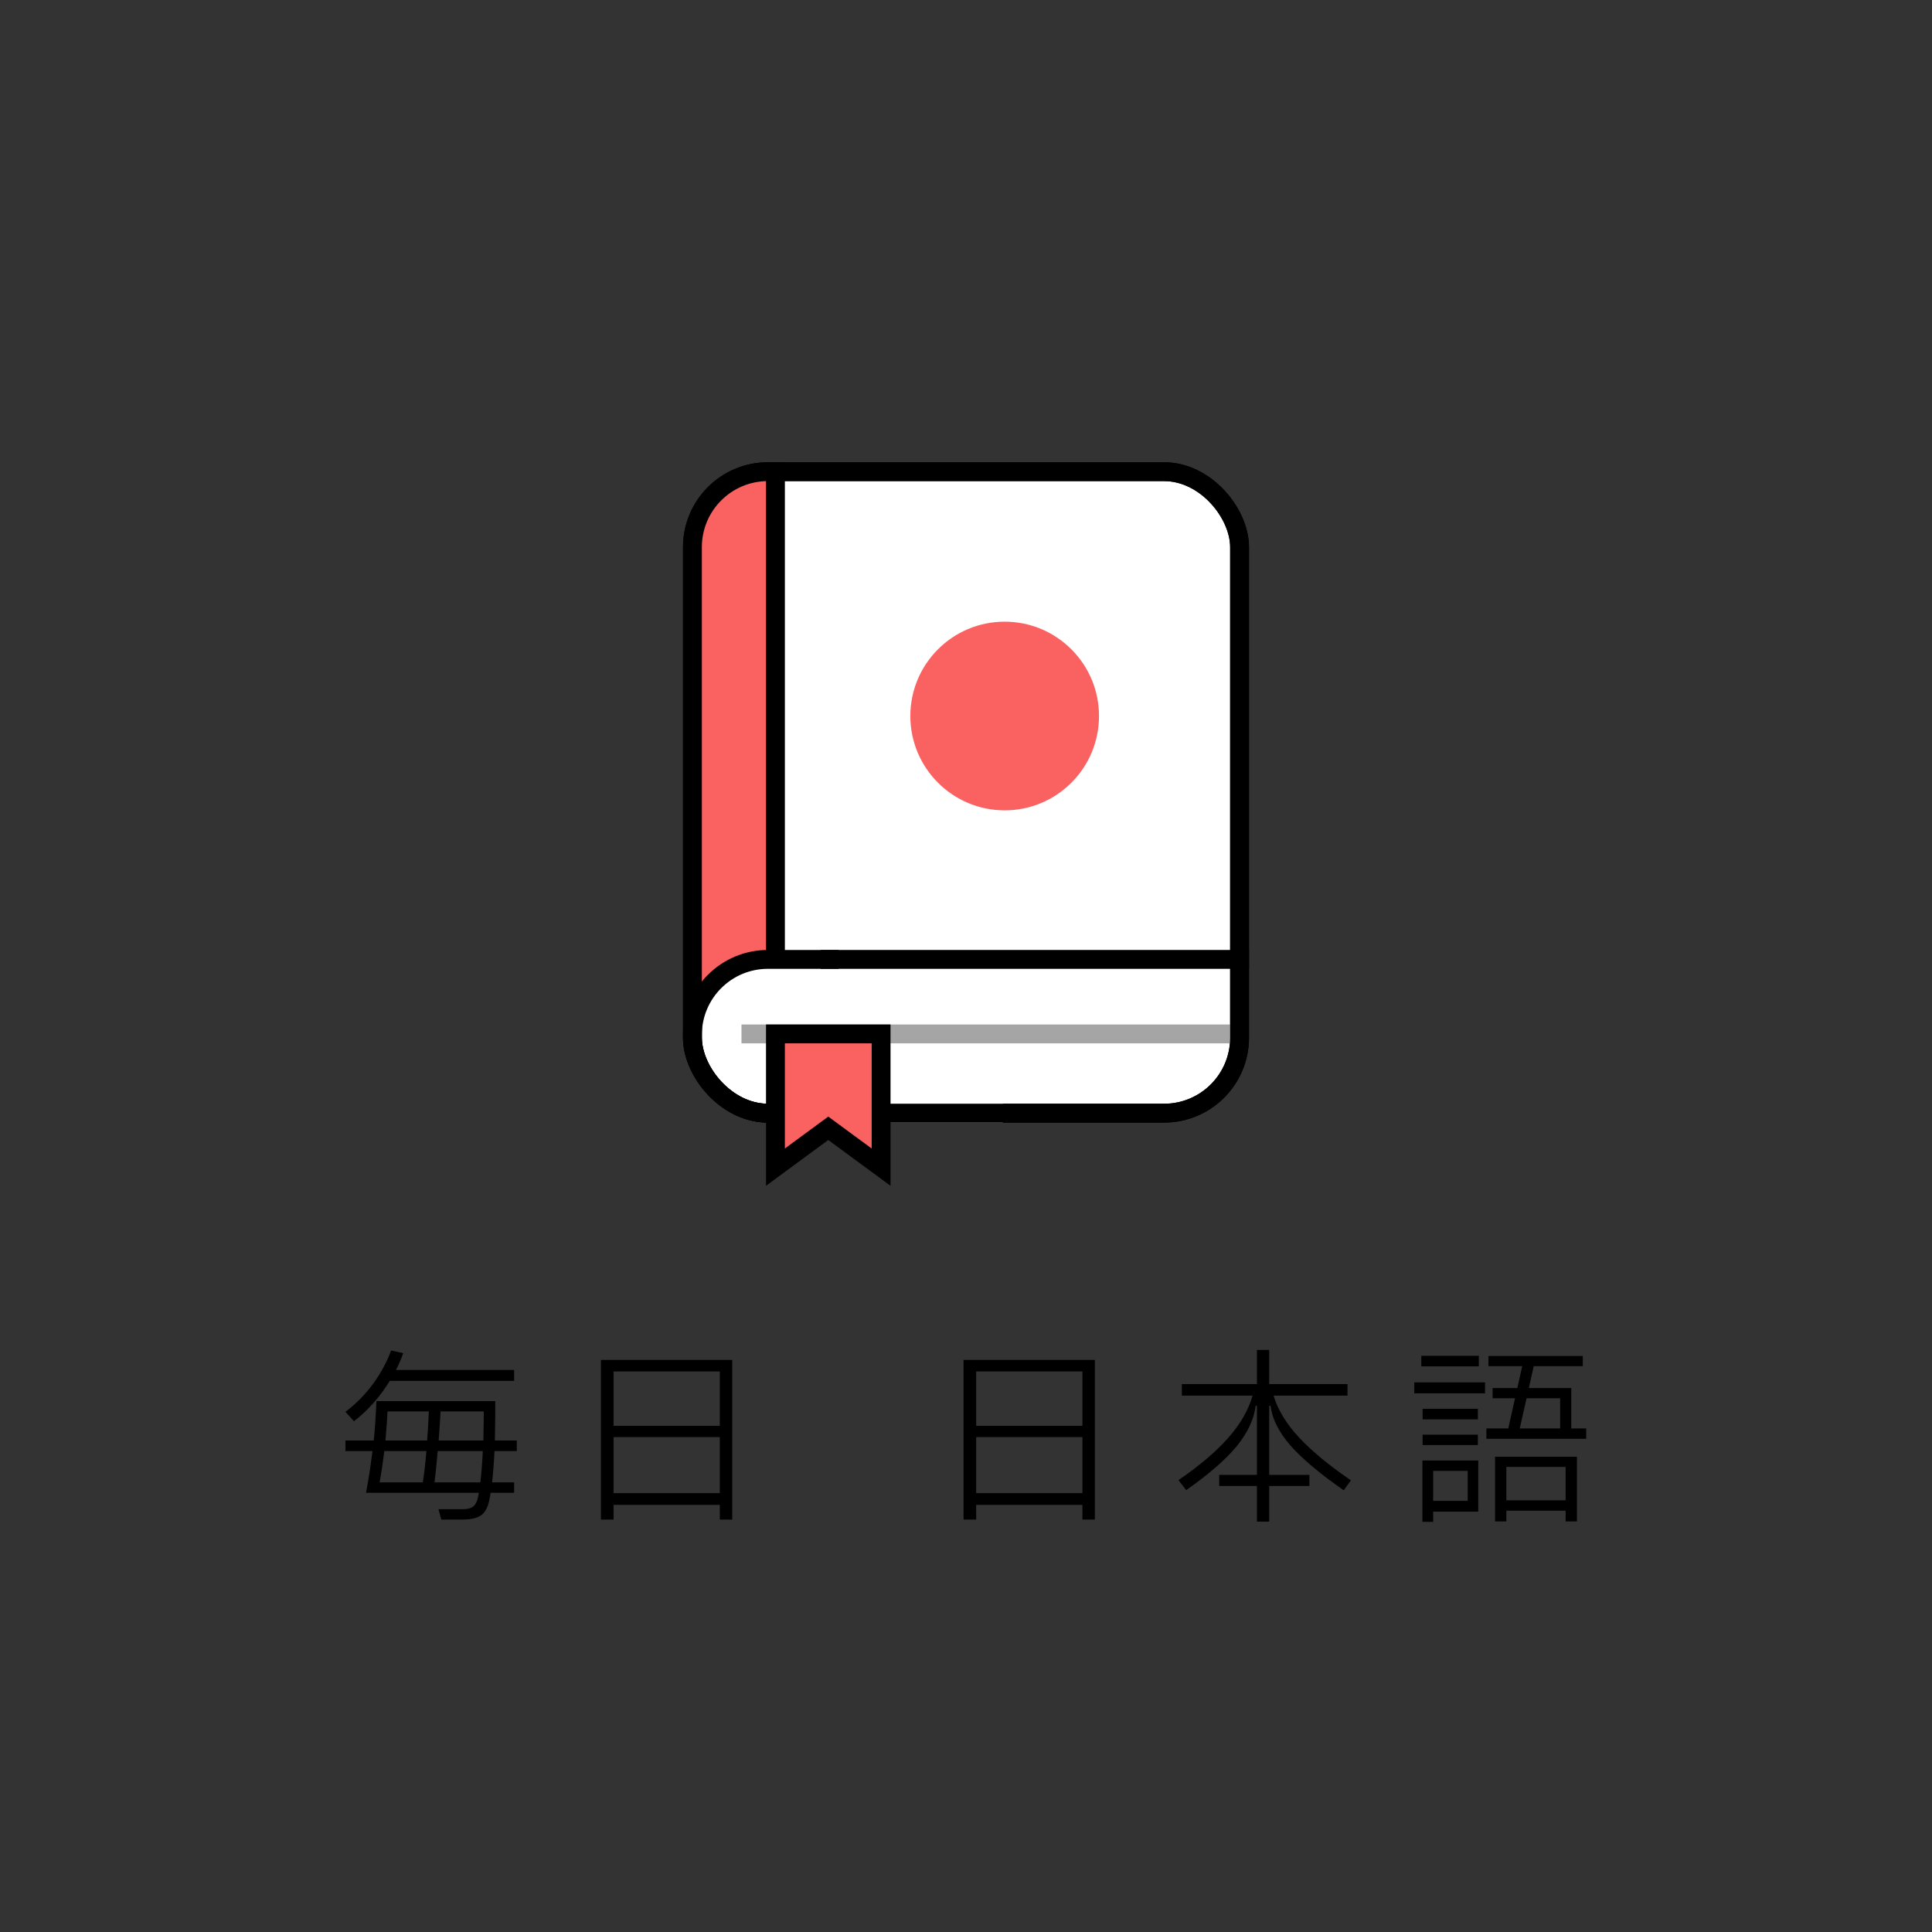 <svg width="2048" height="2048" viewBox="0 0 2048 2048" fill="none" xmlns="http://www.w3.org/2000/svg">
<rect x="0" y="0" width="2048" height="2048" fill="#333333" stroke="none"/>
<path d="M413.2 1463.8C402.533 1481 389.867 1495.27 375.2 1506.6L366.2 1496.6C377.4 1488.07 387.133 1478.2 395.4 1467C403.667 1455.67 410.067 1443.87 414.6 1431.6L427.4 1434.4C425.667 1439.6 423.133 1445.53 419.8 1452.2H545V1463.8H413.2ZM547.8 1538.2H524.2C523.533 1551.27 522.667 1562.33 521.6 1571.4H545V1582.4H520C519.733 1584.8 519.467 1586.53 519.2 1587.6C517.733 1596.4 514.867 1602.47 510.6 1605.8C506.467 1609.13 499.6 1610.8 490 1610.8H467.8L464.8 1599.8H490.2C495.8 1599.8 499.733 1598.73 502 1596.6C504.4 1594.47 506.067 1590.87 507 1585.8L507.6 1582.4H388C390.667 1568.53 392.933 1553.8 394.8 1538.2H366.2V1527H396.2C397.4 1515.67 398.333 1501.73 399 1485.2H525V1499.4C525 1505 524.867 1514.2 524.6 1527H547.8V1538.2ZM410.8 1496.2C410.4 1504.73 409.667 1515 408.6 1527H452.8C453.6 1516.73 454.2 1506.47 454.6 1496.2H410.8ZM512.8 1496.2H467C466.733 1502.47 466.067 1512.73 465 1527H512.4C512.667 1515.53 512.8 1507.33 512.8 1502.4V1496.2ZM407.4 1538.2C405.8 1550.87 404.133 1561.93 402.4 1571.4H448.2C449.667 1562.07 450.933 1551 452 1538.2H407.4ZM509.2 1571.4C510.267 1562.33 511.133 1551.27 511.8 1538.2H464C462.667 1553 461.533 1564.07 460.6 1571.4H509.2ZM637.009 1610.8V1441.6H776.209V1610.8H763.009V1595.2H650.409V1610.8H637.009ZM763.009 1511.4V1453.8H650.409V1511.4H763.009ZM650.409 1523.4V1582.8H763.009V1523.4H650.409Z" fill="black"/>
<path d="M1021.4 1610.8V1441.6H1160.6V1610.8H1147.4V1595.2H1034.8V1610.8H1021.4ZM1147.4 1511.4V1453.8H1034.8V1511.4H1147.4ZM1034.8 1523.4V1582.8H1147.4V1523.4H1034.8ZM1345.41 1490.2V1563.4H1388.01V1575.2H1345.41V1613H1332.41V1575.2H1292.41V1563.4H1332.41V1490.2H1331.01C1329.28 1504.47 1322.61 1518.73 1311.01 1533C1299.41 1547.13 1281.54 1562.67 1257.41 1579.6L1249.21 1569C1271.21 1553.93 1288.68 1539.13 1301.61 1524.6C1314.54 1510.07 1323.28 1495 1327.81 1479.4H1252.81V1467.2H1332.41V1431H1345.41V1467.2H1428.41V1479.4H1350.01C1354.68 1494.73 1363.81 1509.67 1377.41 1524.2C1391.14 1538.73 1409.34 1553.73 1432.01 1569.2L1424.41 1579.8C1399.34 1562.33 1380.54 1546.53 1368.01 1532.4C1355.61 1518.13 1348.54 1504.07 1346.81 1490.2H1345.41ZM1506.62 1437.2H1567.62V1448.4H1506.62V1437.2ZM1665.62 1471.4V1514.2H1681.42V1525.2H1575.62V1514.2H1598.82L1606.02 1482.2H1582.22V1471.4H1608.42L1613.62 1448.2H1577.82V1437.4H1677.82V1448.2H1625.82L1620.62 1471.4H1665.62ZM1574.22 1477H1499.22V1465.4H1574.22V1477ZM1653.82 1482.2H1618.22L1611.02 1514.2H1653.82V1482.2ZM1508.02 1493.4H1566.62V1504.6H1508.02V1493.4ZM1566.62 1531.8H1508.02V1520.8H1566.62V1531.8ZM1596.82 1612.8H1584.82V1544.2H1671.62V1612.8H1659.62V1601.4H1596.82V1612.8ZM1519.22 1613.2H1507.82V1548.2H1567.02V1602.4H1519.22V1613.2ZM1659.62 1555H1596.82V1590.4H1659.62V1555ZM1555.82 1559.2H1519.22V1591H1555.82V1559.2Z" fill="black"/>
<rect x="734" y="500" width="580" height="680" rx="80" fill="white" stroke="black" stroke-width="20"/>
<path d="M732 556L770 511.5L821.5 495.5V1012L752 1036.5L732 1092V556Z" fill="#FA6262"/>
<rect x="734" y="1017" width="272" height="163" rx="80" stroke="black" stroke-width="20"/>
<circle cx="1065" cy="759" r="100" fill="#FA6262"/>
<rect x="889" y="984" width="174" height="206" fill="white"/>
<line x1="786" y1="1096" x2="1316" y2="1096" stroke="#A5A5A5" stroke-width="20"/>
<rect x="734" y="500" width="580" height="680" rx="80" stroke="black" stroke-width="20"/>
<line x1="870" y1="1017" x2="1324" y2="1017" stroke="black" stroke-width="20"/>
<line x1="822" y1="1022" x2="822" y2="490" stroke="black" stroke-width="20"/>
<path d="M872.075 1200.4L822 1237.23V1096H934V1237.23L883.925 1200.4L878 1196.04L872.075 1200.4Z" fill="#FA6262" stroke="black" stroke-width="20"/>
</svg>
